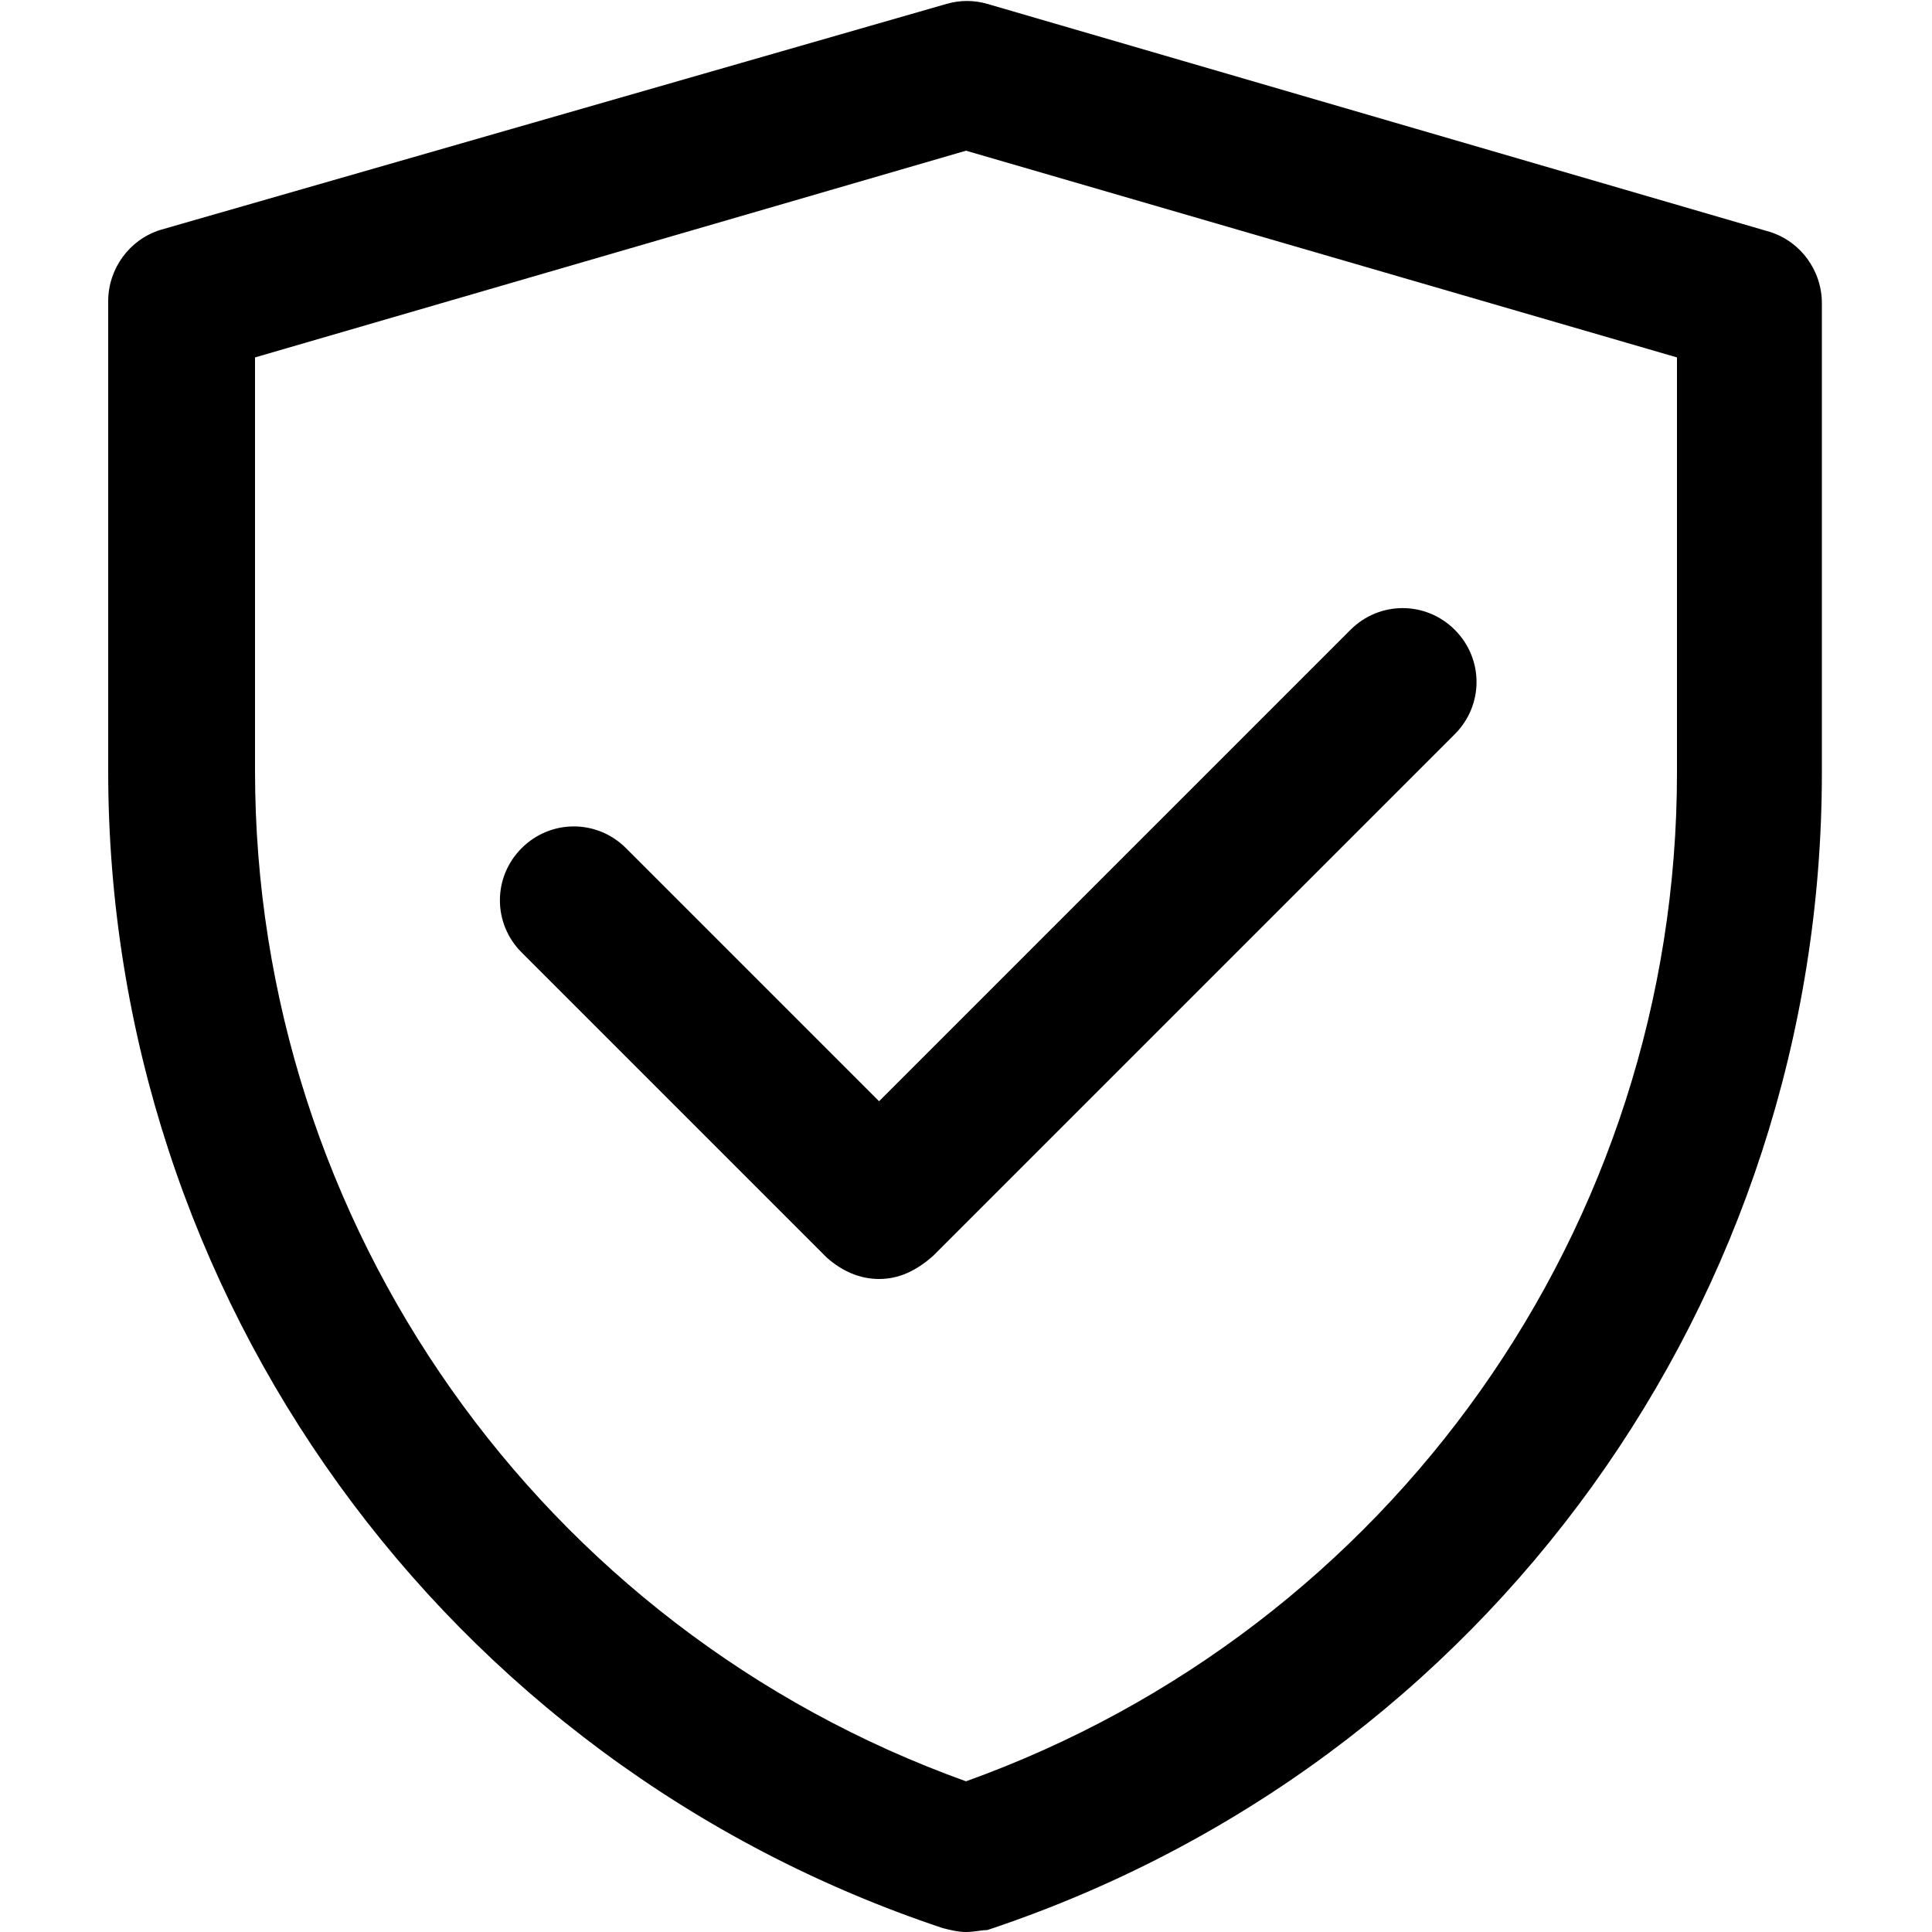 <svg xmlns="http://www.w3.org/2000/svg" width="100" height="100" viewBox="0 0 100 100">
	<path d="M50,100c-0.4,0-0.8-0.1-1.2-0.2C23,91.2,5.6,67.1,5.6,39.9V15.6c0-1.7,1.1-3.2,2.7-3.7L49,0.2
	c0.7-0.2,1.4-0.2,2.1,0L91.6,12c1.6,0.5,2.7,2,2.7,3.7v24.3c0,27.2-17.3,51.3-43.2,59.9C50.8,99.9,50.4,100,50,100z M13.2,18.5v21.4
	C13.2,63.4,28,84.3,50,92.2c22-7.9,36.8-28.7,36.8-52.2V18.5L50,7.8L13.2,18.5z" />
	<path d="M45.5,66.2c-1,0-1.9-0.4-2.7-1.1L27,49.3c-1.5-1.5-1.5-3.9,0-5.4c1.5-1.5,3.9-1.5,5.4,0L45.5,57l24.4-24.4
	c1.5-1.5,3.9-1.5,5.4,0c1.5,1.5,1.5,3.9,0,5.4l-27,27C47.4,65.8,46.5,66.2,45.5,66.2z" />
</svg>